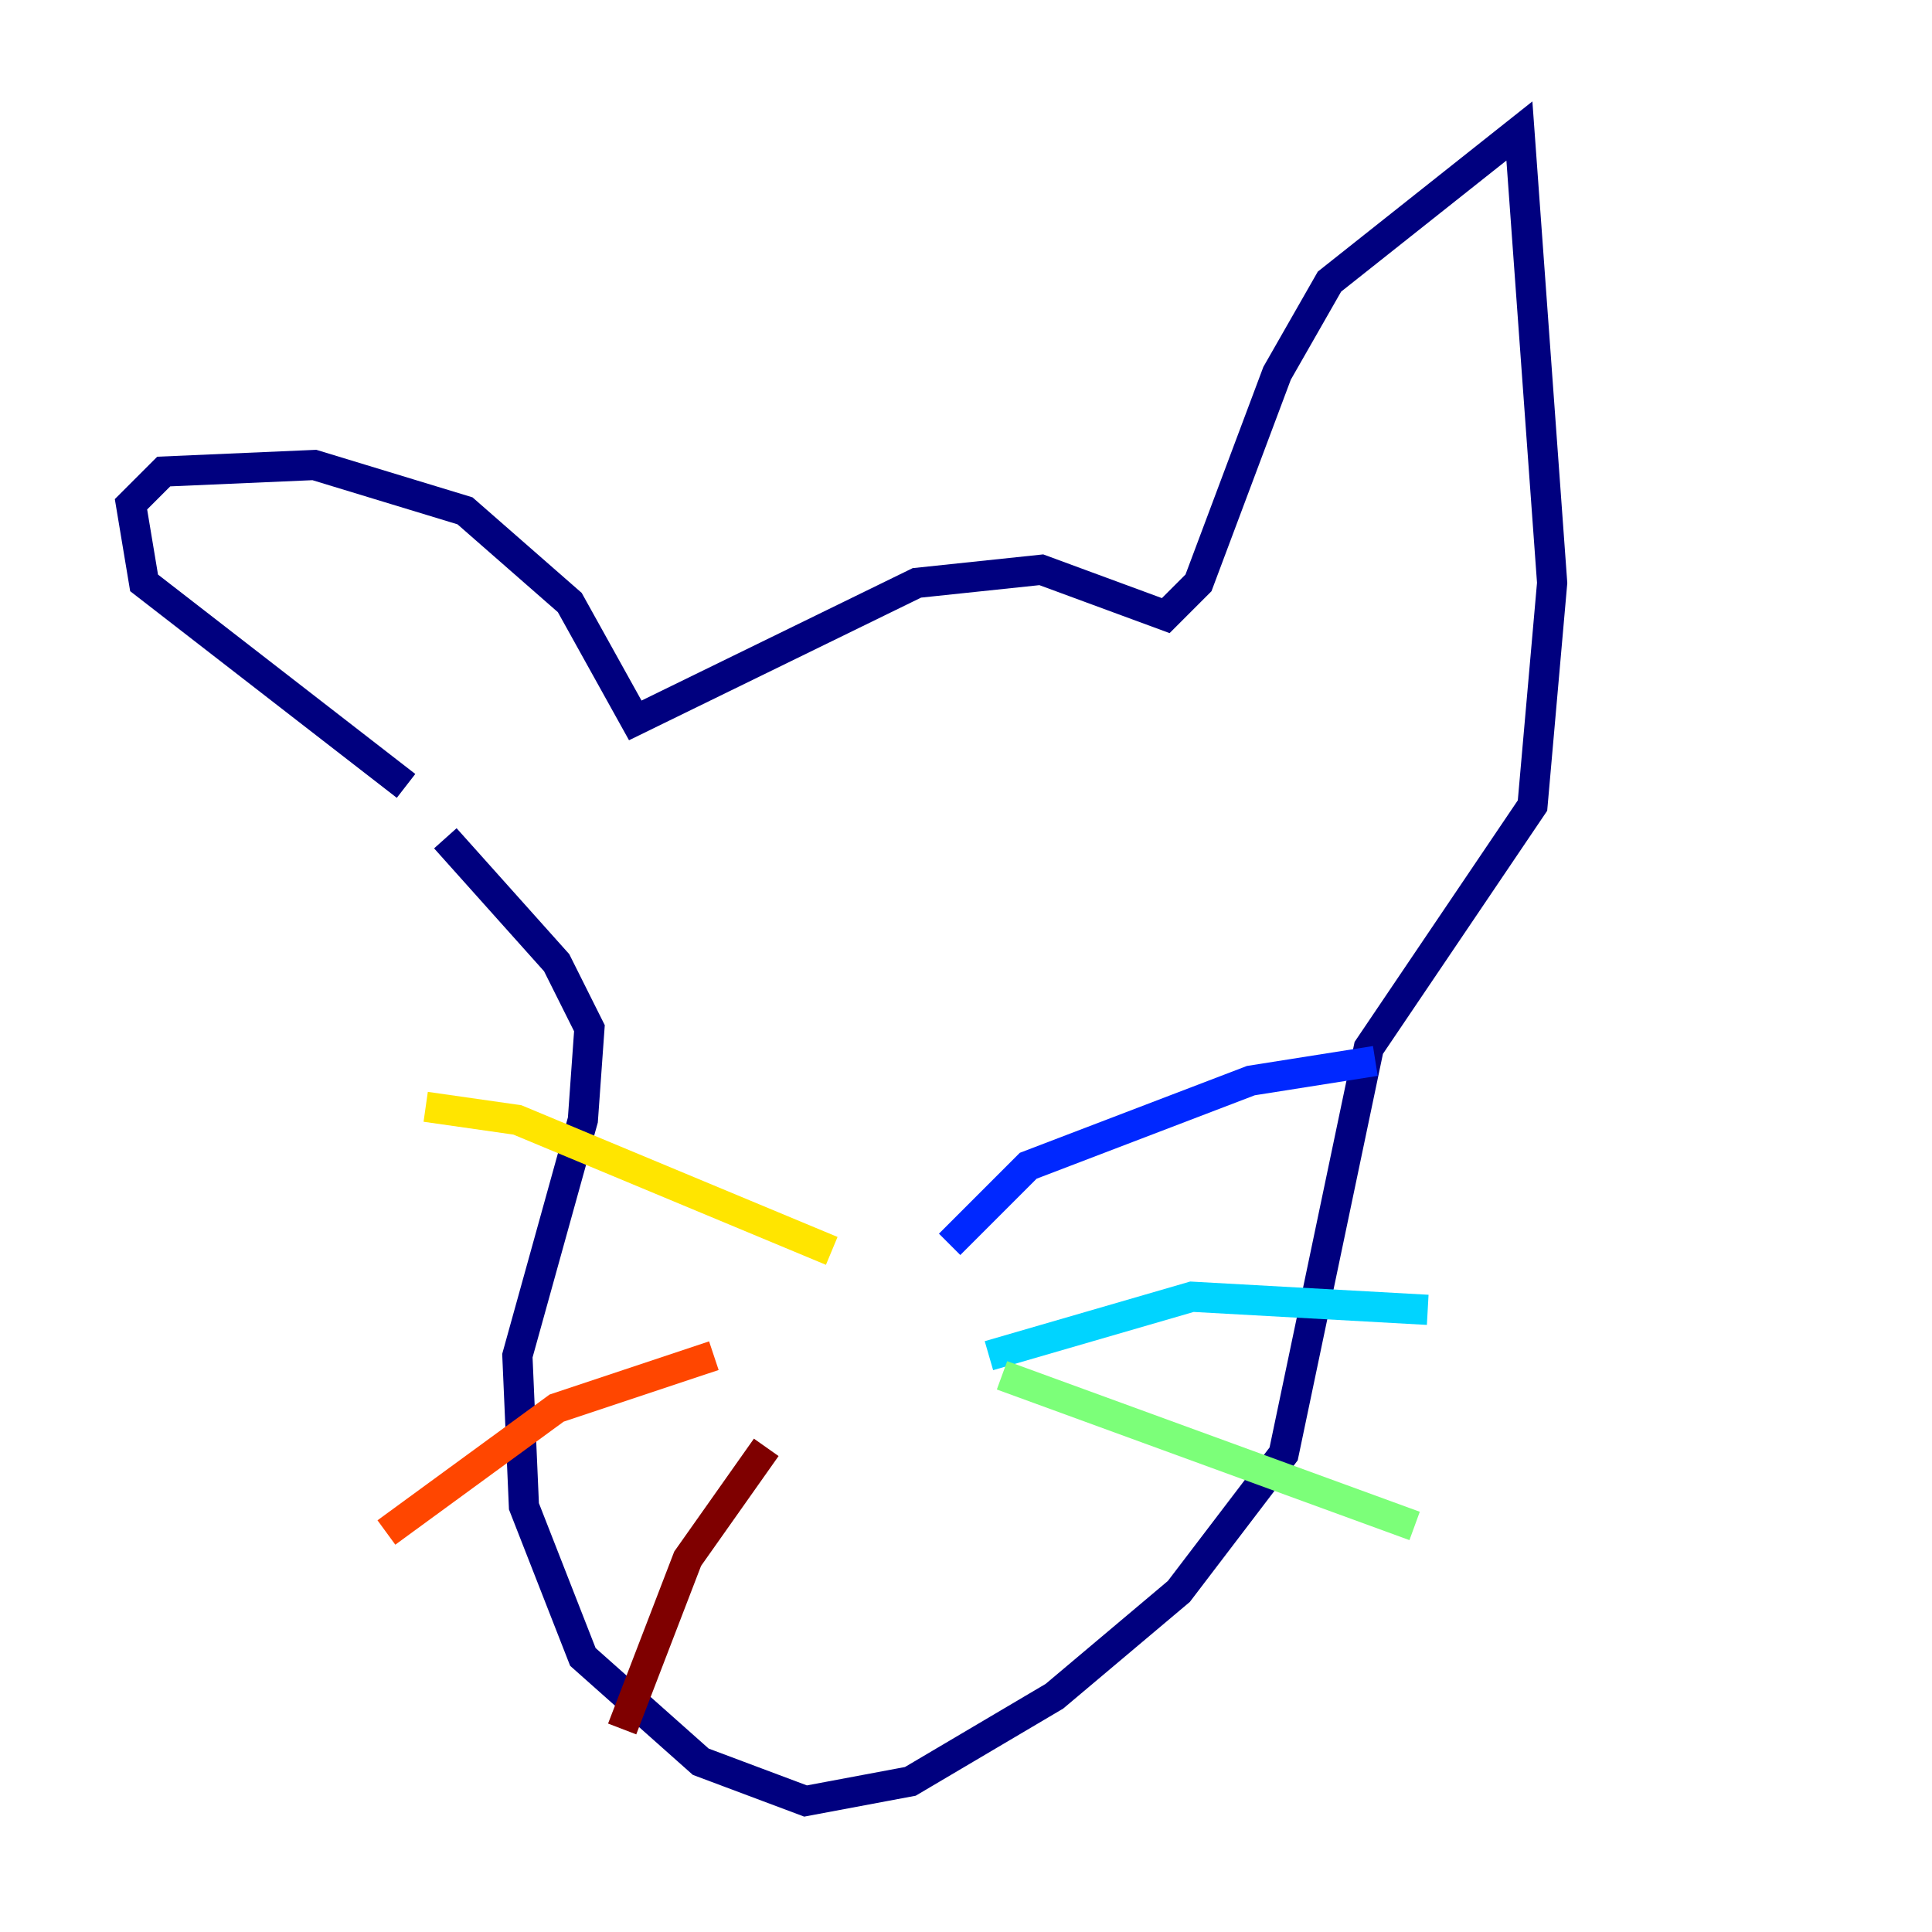 <?xml version="1.0" encoding="utf-8" ?>
<svg baseProfile="tiny" height="128" version="1.2" viewBox="0,0,128,128" width="128" xmlns="http://www.w3.org/2000/svg" xmlns:ev="http://www.w3.org/2001/xml-events" xmlns:xlink="http://www.w3.org/1999/xlink"><defs /><polyline fill="none" points="26.902,52.068 9.546,38.617 8.678,33.41 10.848,31.241 20.827,30.807 30.807,33.844 37.749,39.919 42.088,47.729 60.746,38.617 68.99,37.749 77.234,40.786 79.403,38.617 84.61,24.732 88.081,18.658 100.664,8.678 102.834,38.617 101.532,53.37 90.685,69.424 85.044,96.325 78.102,105.437 69.858,112.38 60.312,118.02 53.37,119.322 46.427,116.719 38.617,109.776 34.712,99.797 34.278,89.817 38.617,74.197 39.051,68.122 36.881,63.783 29.505,55.539" stroke="#00007f" stroke-width="2" /><polyline fill="none" points="62.915,82.441 68.122,77.234 82.875,71.593 91.119,70.291" stroke="#0028ff" stroke-width="2" /><polyline fill="none" points="65.519,89.817 78.969,85.912 94.59,86.78" stroke="#00d4ff" stroke-width="2" /><polyline fill="none" points="66.386,91.119 93.722,101.098" stroke="#7cff79" stroke-width="2" /><polyline fill="none" points="55.105,82.875 34.278,74.197 28.203,73.329" stroke="#ffe500" stroke-width="2" /><polyline fill="none" points="47.295,89.817 36.881,93.288 25.6,101.532" stroke="#ff4600" stroke-width="2" /><polyline fill="none" points="50.766,95.891 45.559,103.268 41.22,114.549" stroke="#7f0000" stroke-width="2" /></svg>